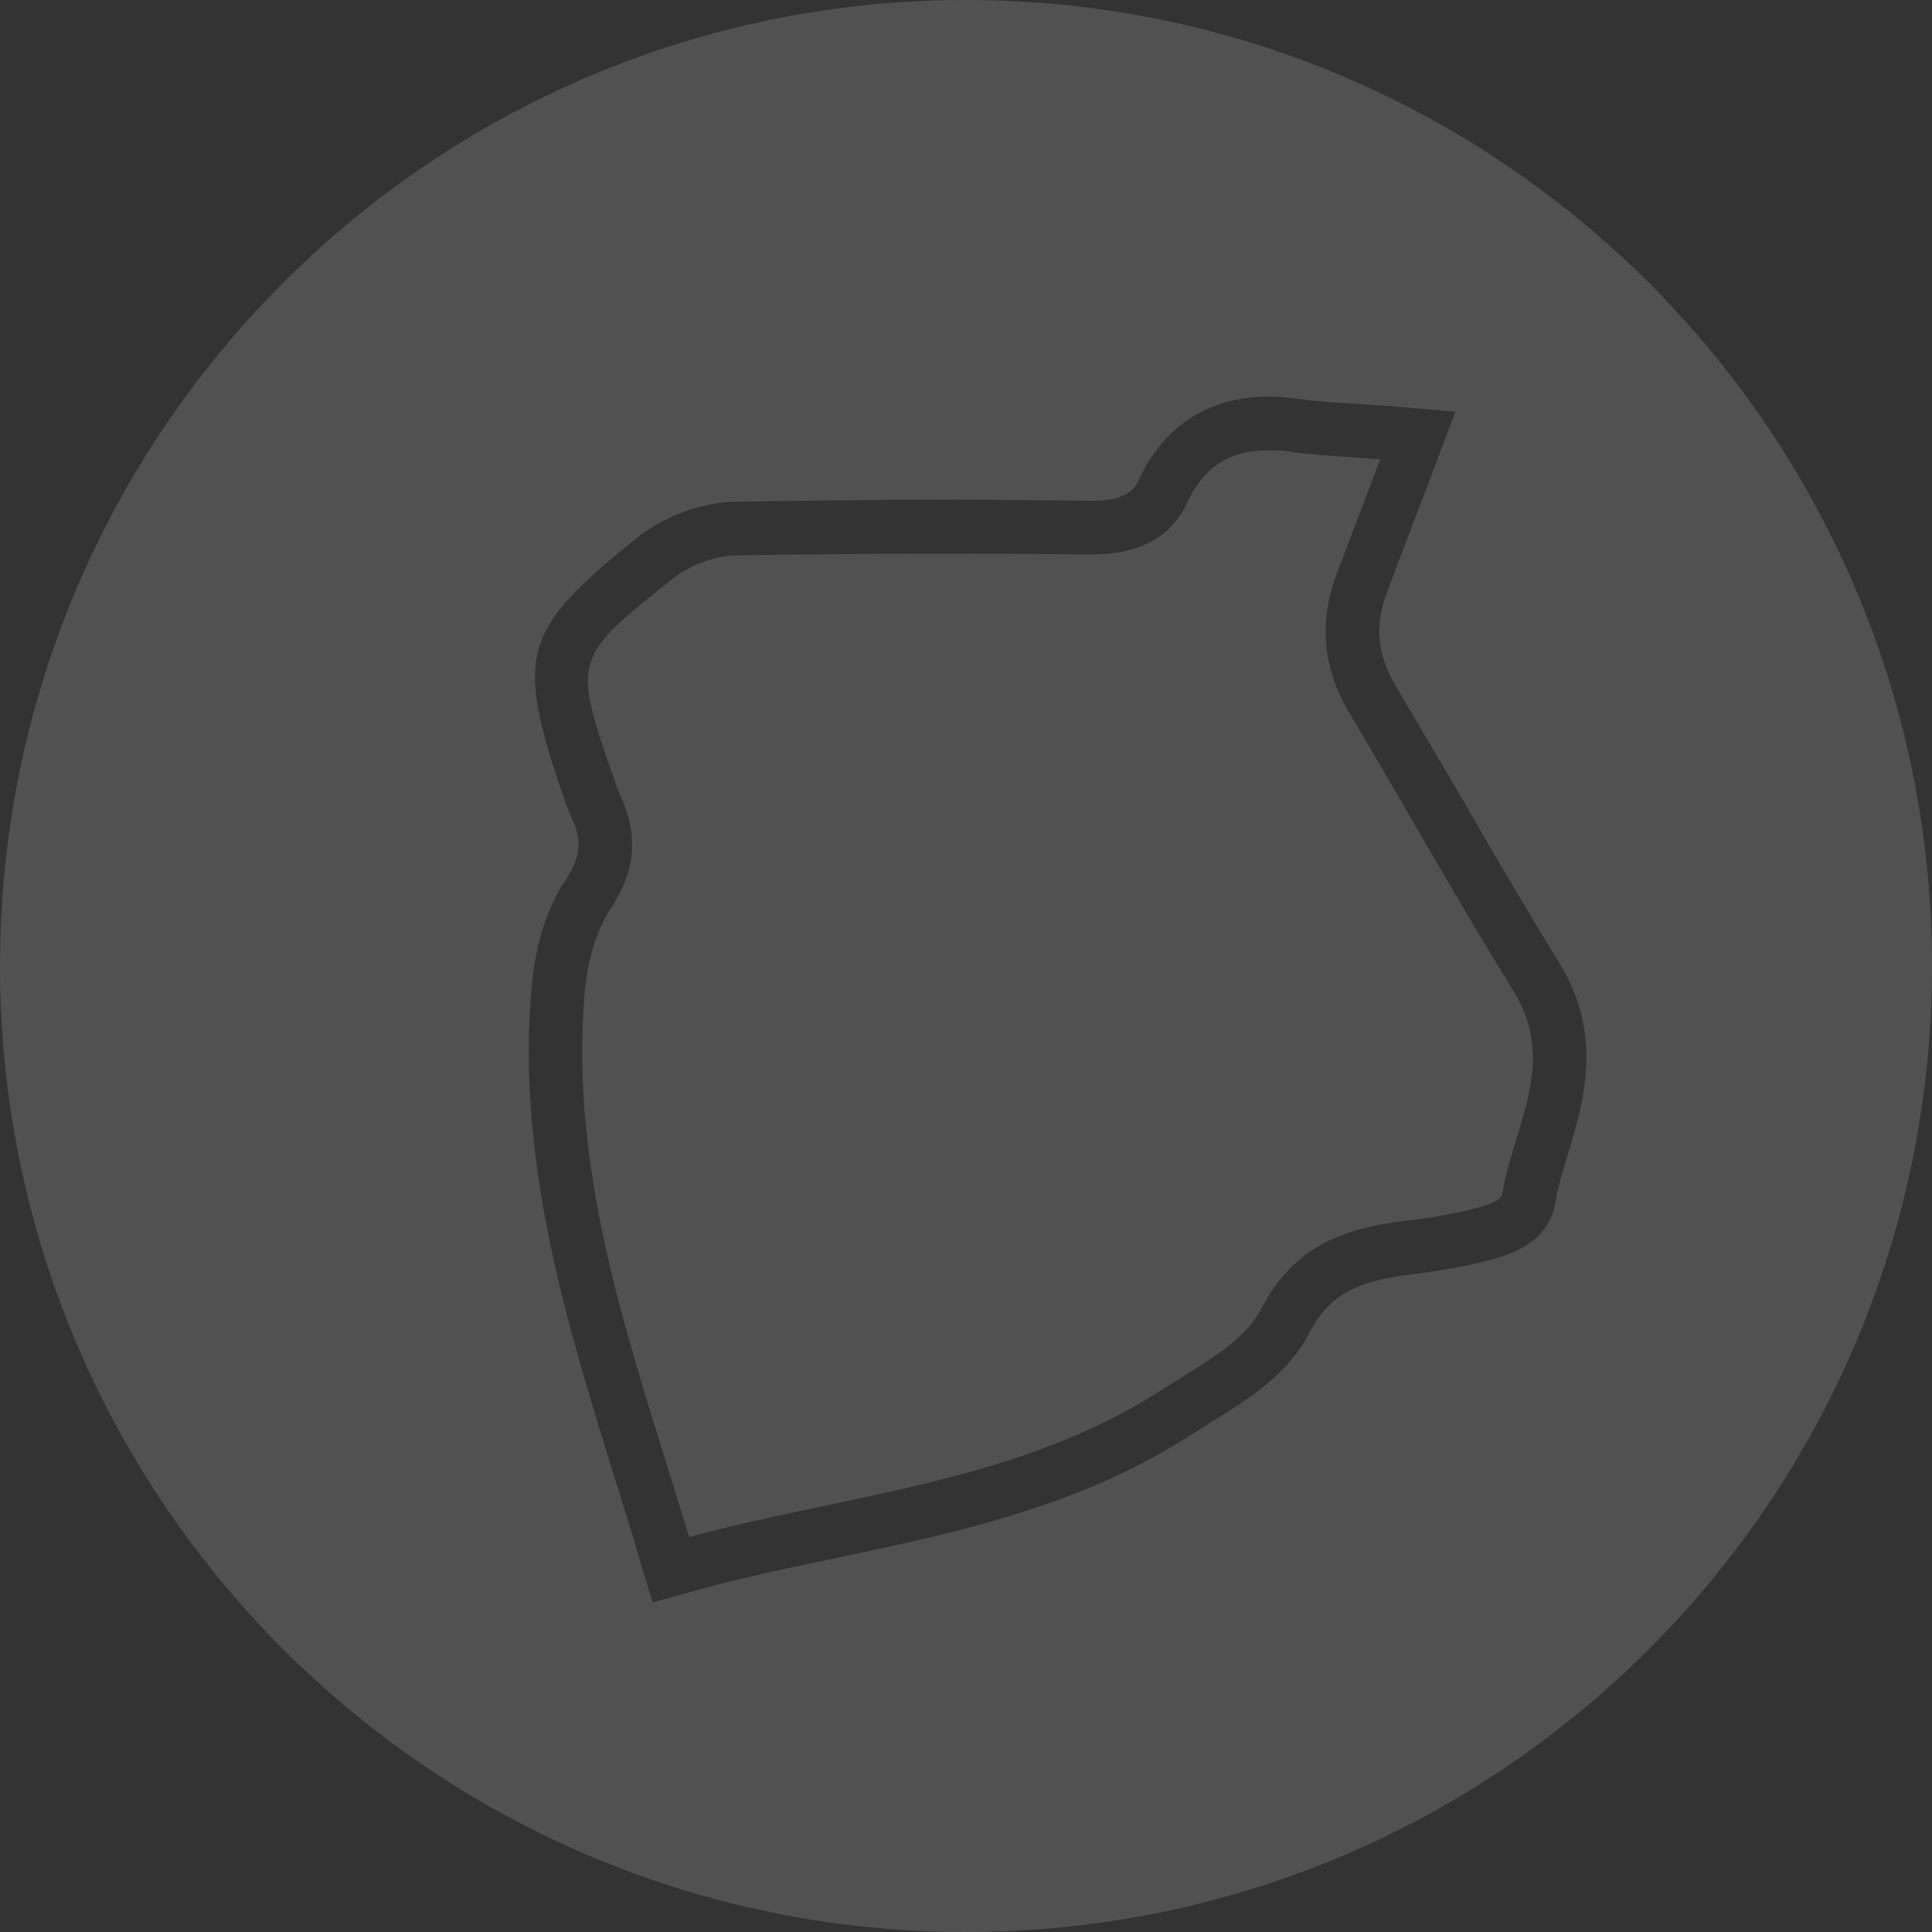 <svg width="36" height="36" viewBox="0 0 36 36" fill="none" xmlns="http://www.w3.org/2000/svg">
<rect x="0" y="0" width="36" height="36" fill="#333333" stroke="none"/>
<g clip-path="url(#clip0_12542_4389)">
<path d="M18 0C8.06 0 0 8.06 0 18C0 27.94 8.06 36 18 36C27.94 36 36 27.94 36 18C36 8.06 27.94 0 18 0ZM29.21 21.52C29.12 21.84 29.02 22.14 28.98 22.42C28.85 23.22 27.97 23.43 27.68 23.5C27.24 23.61 26.8 23.68 26.35 23.74C25.24 23.87 24.76 24.14 24.39 24.85C23.98 25.64 23.2 26.11 22.52 26.53C22.4 26.61 22.28 26.68 22.17 26.75C20.1 28.08 17.81 28.56 15.59 29.03C14.77 29.2 13.91 29.38 13.1 29.6L12.16 29.86L11.88 28.93C11.75 28.48 11.61 28.04 11.47 27.59C10.56 24.66 9.61 21.62 9.91 18.35C9.95 17.91 10.08 17.07 10.55 16.38C10.82 15.96 10.85 15.66 10.65 15.23C10.6 15.12 10.55 15 10.5 14.85C9.59 12.19 9.72 11.74 11.91 9.99C12.4 9.61 13.08 9.36 13.69 9.35C14.9 9.33 16.18 9.31 17.61 9.31C18.51 9.31 19.42 9.32 20.35 9.33C21.04 9.33 21.15 9.08 21.22 8.94C21.69 7.93 22.53 7.39 23.64 7.39C23.83 7.39 24.03 7.41 24.25 7.44C24.54 7.48 24.85 7.5 25.22 7.52C25.4 7.53 25.59 7.55 25.8 7.56L27.12 7.67L26.65 8.92L26.38 9.62L25.85 11.02C25.61 11.65 25.66 12.19 26 12.77C26.41 13.46 26.81 14.15 27.22 14.84C27.81 15.87 28.43 16.93 29.06 17.95C29.89 19.3 29.5 20.58 29.21 21.52Z" fill="white" fill-opacity="0.15"/>
<path d="M27.99 22.26C27.97 22.38 27.64 22.48 27.44 22.53C27.05 22.62 26.64 22.7 26.24 22.74C25.07 22.88 24.12 23.19 23.5 24.39C23.16 25.04 22.31 25.47 21.63 25.91C18.97 27.62 15.85 27.83 12.84 28.64C11.81 25.23 10.58 21.98 10.9 18.44C10.95 17.92 11.1 17.35 11.38 16.93C11.85 16.22 11.9 15.55 11.55 14.8C11.51 14.72 11.48 14.63 11.45 14.54C10.67 12.28 10.66 12.27 12.54 10.78C12.85 10.53 13.32 10.36 13.71 10.35C15.92 10.31 18.12 10.31 20.32 10.33H20.35C21.13 10.33 21.79 10.08 22.12 9.37C22.47 8.63 22.98 8.39 23.64 8.39C23.79 8.39 23.95 8.39 24.11 8.43C24.6 8.49 25.1 8.51 25.72 8.56C25.42 9.34 25.17 10 24.92 10.66C24.57 11.57 24.64 12.44 25.14 13.28C26.17 15.01 27.15 16.77 28.21 18.48C29.03 19.81 28.19 21.01 27.99 22.26Z" fill="white" fill-opacity="0.15"/>
</g>
<defs>
<clipPath id="clip0_12542_4389">
<rect width="36" height="36" fill="white"/>
</clipPath>
</defs>
</svg>
